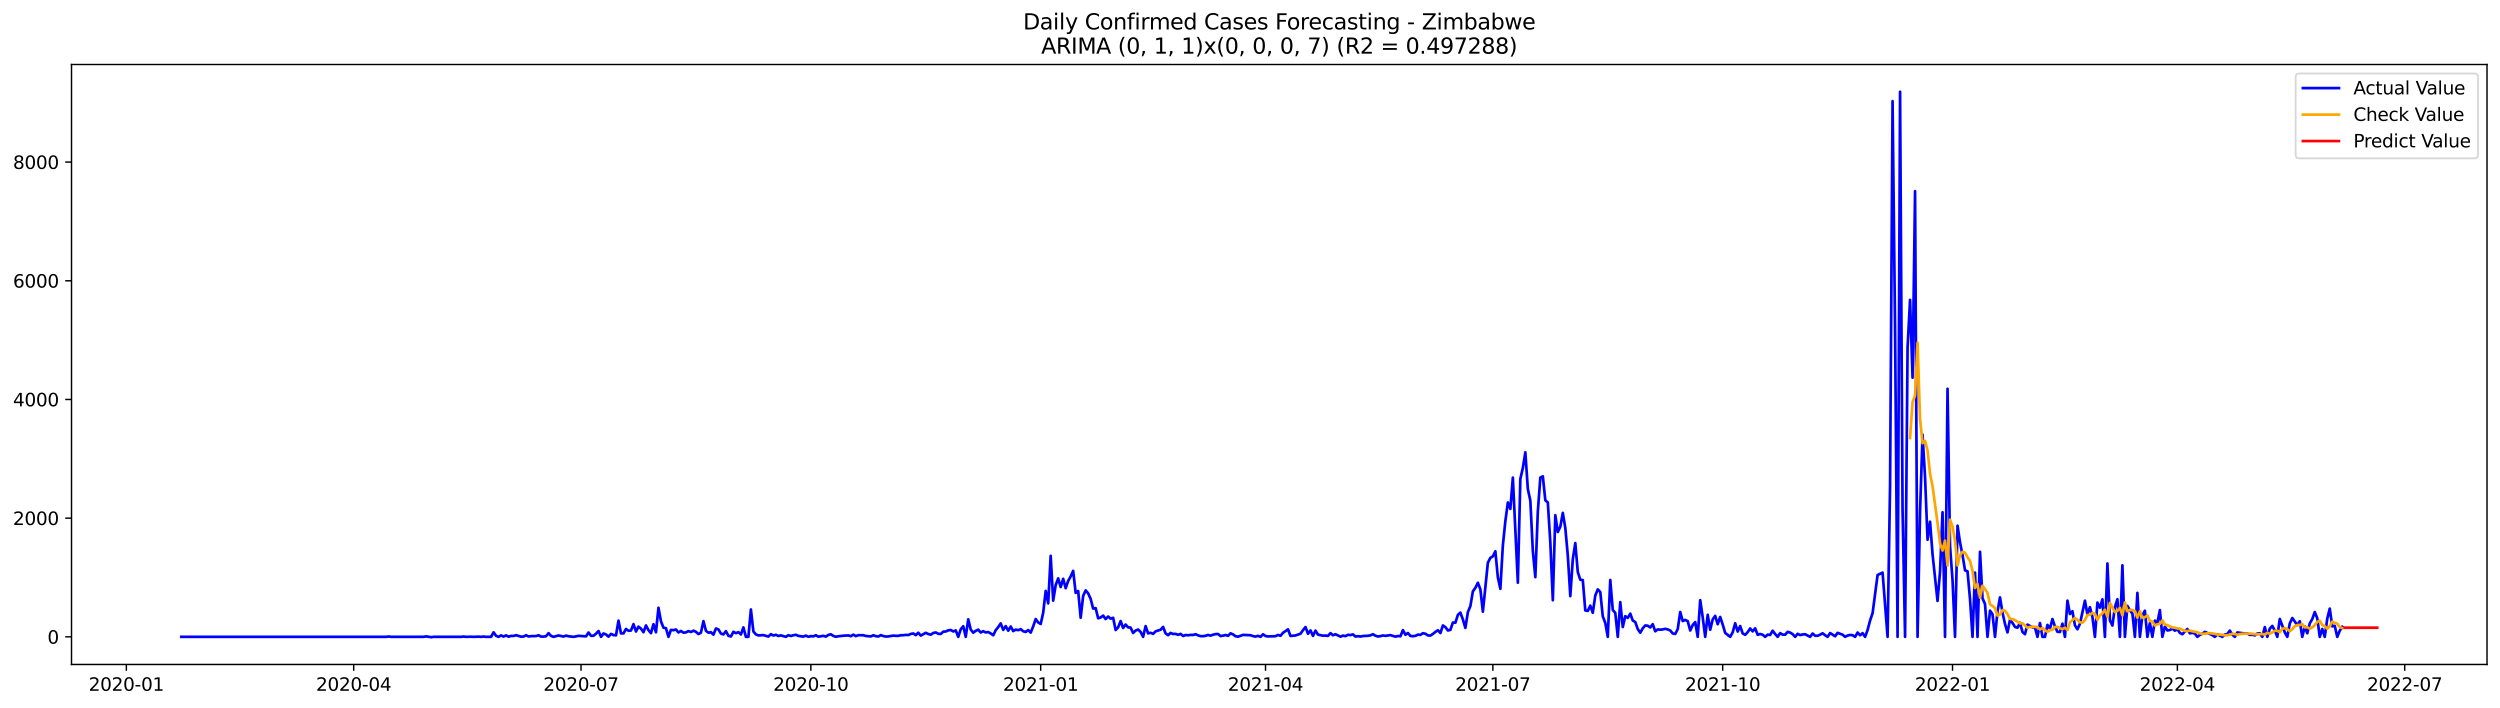 <?xml version="1.0" encoding="utf-8" standalone="no"?>
<!DOCTYPE svg PUBLIC "-//W3C//DTD SVG 1.1//EN"
  "http://www.w3.org/Graphics/SVG/1.1/DTD/svg11.dtd">
<svg xmlns:xlink="http://www.w3.org/1999/xlink" width="1386.05pt" height="392.274pt" viewBox="0 0 1386.05 392.274" xmlns="http://www.w3.org/2000/svg" version="1.1">
 <defs>
  <style type="text/css">*{stroke-linejoin: round; stroke-linecap: butt}</style>
 </defs>
 <g id="figure_1">
  <g id="patch_1">
   <path d="M 0 392.274 
L 1386.05 392.274 
L 1386.05 0 
L 0 0 
z
" style="fill: #ffffff"/>
  </g>
  <g id="axes_1">
   <g id="patch_2">
    <path d="M 39.65 368.396 
L 1378.85 368.396 
L 1378.85 35.755 
L 39.65 35.755 
z
" style="fill: #ffffff"/>
   </g>
   <g id="matplotlib.axis_1">
    <g id="xtick_1">
     <g id="line2d_1">
      <defs>
       <path id="mafe2ab8a9d" d="M 0 0 
L 0 3.5 
" style="stroke: #000000; stroke-width: 0.8"/>
      </defs>
      <g>
       <use xlink:href="#mafe2ab8a9d" x="70.052" y="368.396" style="stroke: #000000; stroke-width: 0.8"/>
      </g>
     </g>
     <g id="text_1">
      <!-- 2020-01 -->
      <g transform="translate(49.16 382.994)scale(0.1 -0.1)">
       <defs>
        <path id="DejaVuSans-32" d="M 1228 531 
L 3431 531 
L 3431 0 
L 469 0 
L 469 531 
Q 828 903 1448 1529 
Q 2069 2156 2228 2338 
Q 2531 2678 2651 2914 
Q 2772 3150 2772 3378 
Q 2772 3750 2511 3984 
Q 2250 4219 1831 4219 
Q 1534 4219 1204 4116 
Q 875 4013 500 3803 
L 500 4441 
Q 881 4594 1212 4672 
Q 1544 4750 1819 4750 
Q 2544 4750 2975 4387 
Q 3406 4025 3406 3419 
Q 3406 3131 3298 2873 
Q 3191 2616 2906 2266 
Q 2828 2175 2409 1742 
Q 1991 1309 1228 531 
z
" transform="scale(0.016)"/>
        <path id="DejaVuSans-30" d="M 2034 4250 
Q 1547 4250 1301 3770 
Q 1056 3291 1056 2328 
Q 1056 1369 1301 889 
Q 1547 409 2034 409 
Q 2525 409 2770 889 
Q 3016 1369 3016 2328 
Q 3016 3291 2770 3770 
Q 2525 4250 2034 4250 
z
M 2034 4750 
Q 2819 4750 3233 4129 
Q 3647 3509 3647 2328 
Q 3647 1150 3233 529 
Q 2819 -91 2034 -91 
Q 1250 -91 836 529 
Q 422 1150 422 2328 
Q 422 3509 836 4129 
Q 1250 4750 2034 4750 
z
" transform="scale(0.016)"/>
        <path id="DejaVuSans-2d" d="M 313 2009 
L 1997 2009 
L 1997 1497 
L 313 1497 
L 313 2009 
z
" transform="scale(0.016)"/>
        <path id="DejaVuSans-31" d="M 794 531 
L 1825 531 
L 1825 4091 
L 703 3866 
L 703 4441 
L 1819 4666 
L 2450 4666 
L 2450 531 
L 3481 531 
L 3481 0 
L 794 0 
L 794 531 
z
" transform="scale(0.016)"/>
       </defs>
       <use xlink:href="#DejaVuSans-32"/>
       <use xlink:href="#DejaVuSans-30" x="63.623"/>
       <use xlink:href="#DejaVuSans-32" x="127.246"/>
       <use xlink:href="#DejaVuSans-30" x="190.869"/>
       <use xlink:href="#DejaVuSans-2d" x="254.492"/>
       <use xlink:href="#DejaVuSans-30" x="290.576"/>
       <use xlink:href="#DejaVuSans-31" x="354.199"/>
      </g>
     </g>
    </g>
    <g id="xtick_2">
     <g id="line2d_2">
      <g>
       <use xlink:href="#mafe2ab8a9d" x="196.091" y="368.396" style="stroke: #000000; stroke-width: 0.8"/>
      </g>
     </g>
     <g id="text_2">
      <!-- 2020-04 -->
      <g transform="translate(175.199 382.994)scale(0.1 -0.1)">
       <defs>
        <path id="DejaVuSans-34" d="M 2419 4116 
L 825 1625 
L 2419 1625 
L 2419 4116 
z
M 2253 4666 
L 3047 4666 
L 3047 1625 
L 3713 1625 
L 3713 1100 
L 3047 1100 
L 3047 0 
L 2419 0 
L 2419 1100 
L 313 1100 
L 313 1709 
L 2253 4666 
z
" transform="scale(0.016)"/>
       </defs>
       <use xlink:href="#DejaVuSans-32"/>
       <use xlink:href="#DejaVuSans-30" x="63.623"/>
       <use xlink:href="#DejaVuSans-32" x="127.246"/>
       <use xlink:href="#DejaVuSans-30" x="190.869"/>
       <use xlink:href="#DejaVuSans-2d" x="254.492"/>
       <use xlink:href="#DejaVuSans-30" x="290.576"/>
       <use xlink:href="#DejaVuSans-34" x="354.199"/>
      </g>
     </g>
    </g>
    <g id="xtick_3">
     <g id="line2d_3">
      <g>
       <use xlink:href="#mafe2ab8a9d" x="322.13" y="368.396" style="stroke: #000000; stroke-width: 0.8"/>
      </g>
     </g>
     <g id="text_3">
      <!-- 2020-07 -->
      <g transform="translate(301.239 382.994)scale(0.1 -0.1)">
       <defs>
        <path id="DejaVuSans-37" d="M 525 4666 
L 3525 4666 
L 3525 4397 
L 1831 0 
L 1172 0 
L 2766 4134 
L 525 4134 
L 525 4666 
z
" transform="scale(0.016)"/>
       </defs>
       <use xlink:href="#DejaVuSans-32"/>
       <use xlink:href="#DejaVuSans-30" x="63.623"/>
       <use xlink:href="#DejaVuSans-32" x="127.246"/>
       <use xlink:href="#DejaVuSans-30" x="190.869"/>
       <use xlink:href="#DejaVuSans-2d" x="254.492"/>
       <use xlink:href="#DejaVuSans-30" x="290.576"/>
       <use xlink:href="#DejaVuSans-37" x="354.199"/>
      </g>
     </g>
    </g>
    <g id="xtick_4">
     <g id="line2d_4">
      <g>
       <use xlink:href="#mafe2ab8a9d" x="449.554" y="368.396" style="stroke: #000000; stroke-width: 0.8"/>
      </g>
     </g>
     <g id="text_4">
      <!-- 2020-10 -->
      <g transform="translate(428.663 382.994)scale(0.1 -0.1)">
       <use xlink:href="#DejaVuSans-32"/>
       <use xlink:href="#DejaVuSans-30" x="63.623"/>
       <use xlink:href="#DejaVuSans-32" x="127.246"/>
       <use xlink:href="#DejaVuSans-30" x="190.869"/>
       <use xlink:href="#DejaVuSans-2d" x="254.492"/>
       <use xlink:href="#DejaVuSans-31" x="290.576"/>
       <use xlink:href="#DejaVuSans-30" x="354.199"/>
      </g>
     </g>
    </g>
    <g id="xtick_5">
     <g id="line2d_5">
      <g>
       <use xlink:href="#mafe2ab8a9d" x="576.978" y="368.396" style="stroke: #000000; stroke-width: 0.8"/>
      </g>
     </g>
     <g id="text_5">
      <!-- 2021-01 -->
      <g transform="translate(556.087 382.994)scale(0.1 -0.1)">
       <use xlink:href="#DejaVuSans-32"/>
       <use xlink:href="#DejaVuSans-30" x="63.623"/>
       <use xlink:href="#DejaVuSans-32" x="127.246"/>
       <use xlink:href="#DejaVuSans-31" x="190.869"/>
       <use xlink:href="#DejaVuSans-2d" x="254.492"/>
       <use xlink:href="#DejaVuSans-30" x="290.576"/>
       <use xlink:href="#DejaVuSans-31" x="354.199"/>
      </g>
     </g>
    </g>
    <g id="xtick_6">
     <g id="line2d_6">
      <g>
       <use xlink:href="#mafe2ab8a9d" x="701.632" y="368.396" style="stroke: #000000; stroke-width: 0.8"/>
      </g>
     </g>
     <g id="text_6">
      <!-- 2021-04 -->
      <g transform="translate(680.741 382.994)scale(0.1 -0.1)">
       <use xlink:href="#DejaVuSans-32"/>
       <use xlink:href="#DejaVuSans-30" x="63.623"/>
       <use xlink:href="#DejaVuSans-32" x="127.246"/>
       <use xlink:href="#DejaVuSans-31" x="190.869"/>
       <use xlink:href="#DejaVuSans-2d" x="254.492"/>
       <use xlink:href="#DejaVuSans-30" x="290.576"/>
       <use xlink:href="#DejaVuSans-34" x="354.199"/>
      </g>
     </g>
    </g>
    <g id="xtick_7">
     <g id="line2d_7">
      <g>
       <use xlink:href="#mafe2ab8a9d" x="827.671" y="368.396" style="stroke: #000000; stroke-width: 0.8"/>
      </g>
     </g>
     <g id="text_7">
      <!-- 2021-07 -->
      <g transform="translate(806.78 382.994)scale(0.1 -0.1)">
       <use xlink:href="#DejaVuSans-32"/>
       <use xlink:href="#DejaVuSans-30" x="63.623"/>
       <use xlink:href="#DejaVuSans-32" x="127.246"/>
       <use xlink:href="#DejaVuSans-31" x="190.869"/>
       <use xlink:href="#DejaVuSans-2d" x="254.492"/>
       <use xlink:href="#DejaVuSans-30" x="290.576"/>
       <use xlink:href="#DejaVuSans-37" x="354.199"/>
      </g>
     </g>
    </g>
    <g id="xtick_8">
     <g id="line2d_8">
      <g>
       <use xlink:href="#mafe2ab8a9d" x="955.095" y="368.396" style="stroke: #000000; stroke-width: 0.8"/>
      </g>
     </g>
     <g id="text_8">
      <!-- 2021-10 -->
      <g transform="translate(934.204 382.994)scale(0.1 -0.1)">
       <use xlink:href="#DejaVuSans-32"/>
       <use xlink:href="#DejaVuSans-30" x="63.623"/>
       <use xlink:href="#DejaVuSans-32" x="127.246"/>
       <use xlink:href="#DejaVuSans-31" x="190.869"/>
       <use xlink:href="#DejaVuSans-2d" x="254.492"/>
       <use xlink:href="#DejaVuSans-31" x="290.576"/>
       <use xlink:href="#DejaVuSans-30" x="354.199"/>
      </g>
     </g>
    </g>
    <g id="xtick_9">
     <g id="line2d_9">
      <g>
       <use xlink:href="#mafe2ab8a9d" x="1082.52" y="368.396" style="stroke: #000000; stroke-width: 0.8"/>
      </g>
     </g>
     <g id="text_9">
      <!-- 2022-01 -->
      <g transform="translate(1061.628 382.994)scale(0.1 -0.1)">
       <use xlink:href="#DejaVuSans-32"/>
       <use xlink:href="#DejaVuSans-30" x="63.623"/>
       <use xlink:href="#DejaVuSans-32" x="127.246"/>
       <use xlink:href="#DejaVuSans-32" x="190.869"/>
       <use xlink:href="#DejaVuSans-2d" x="254.492"/>
       <use xlink:href="#DejaVuSans-30" x="290.576"/>
       <use xlink:href="#DejaVuSans-31" x="354.199"/>
      </g>
     </g>
    </g>
    <g id="xtick_10">
     <g id="line2d_10">
      <g>
       <use xlink:href="#mafe2ab8a9d" x="1207.174" y="368.396" style="stroke: #000000; stroke-width: 0.8"/>
      </g>
     </g>
     <g id="text_10">
      <!-- 2022-04 -->
      <g transform="translate(1186.282 382.994)scale(0.1 -0.1)">
       <use xlink:href="#DejaVuSans-32"/>
       <use xlink:href="#DejaVuSans-30" x="63.623"/>
       <use xlink:href="#DejaVuSans-32" x="127.246"/>
       <use xlink:href="#DejaVuSans-32" x="190.869"/>
       <use xlink:href="#DejaVuSans-2d" x="254.492"/>
       <use xlink:href="#DejaVuSans-30" x="290.576"/>
       <use xlink:href="#DejaVuSans-34" x="354.199"/>
      </g>
     </g>
    </g>
    <g id="xtick_11">
     <g id="line2d_11">
      <g>
       <use xlink:href="#mafe2ab8a9d" x="1333.213" y="368.396" style="stroke: #000000; stroke-width: 0.8"/>
      </g>
     </g>
     <g id="text_11">
      <!-- 2022-07 -->
      <g transform="translate(1312.321 382.994)scale(0.1 -0.1)">
       <use xlink:href="#DejaVuSans-32"/>
       <use xlink:href="#DejaVuSans-30" x="63.623"/>
       <use xlink:href="#DejaVuSans-32" x="127.246"/>
       <use xlink:href="#DejaVuSans-32" x="190.869"/>
       <use xlink:href="#DejaVuSans-2d" x="254.492"/>
       <use xlink:href="#DejaVuSans-30" x="290.576"/>
       <use xlink:href="#DejaVuSans-37" x="354.199"/>
      </g>
     </g>
    </g>
   </g>
   <g id="matplotlib.axis_2">
    <g id="ytick_1">
     <g id="line2d_12">
      <defs>
       <path id="m8c51658f52" d="M 0 0 
L -3.5 0 
" style="stroke: #000000; stroke-width: 0.8"/>
      </defs>
      <g>
       <use xlink:href="#m8c51658f52" x="39.65" y="353.078" style="stroke: #000000; stroke-width: 0.8"/>
      </g>
     </g>
     <g id="text_12">
      <!-- 0 -->
      <g transform="translate(26.288 356.877)scale(0.1 -0.1)">
       <use xlink:href="#DejaVuSans-30"/>
      </g>
     </g>
    </g>
    <g id="ytick_2">
     <g id="line2d_13">
      <g>
       <use xlink:href="#m8c51658f52" x="39.65" y="287.275" style="stroke: #000000; stroke-width: 0.8"/>
      </g>
     </g>
     <g id="text_13">
      <!-- 2000 -->
      <g transform="translate(7.2 291.074)scale(0.1 -0.1)">
       <use xlink:href="#DejaVuSans-32"/>
       <use xlink:href="#DejaVuSans-30" x="63.623"/>
       <use xlink:href="#DejaVuSans-30" x="127.246"/>
       <use xlink:href="#DejaVuSans-30" x="190.869"/>
      </g>
     </g>
    </g>
    <g id="ytick_3">
     <g id="line2d_14">
      <g>
       <use xlink:href="#m8c51658f52" x="39.65" y="221.471" style="stroke: #000000; stroke-width: 0.8"/>
      </g>
     </g>
     <g id="text_14">
      <!-- 4000 -->
      <g transform="translate(7.2 225.27)scale(0.1 -0.1)">
       <use xlink:href="#DejaVuSans-34"/>
       <use xlink:href="#DejaVuSans-30" x="63.623"/>
       <use xlink:href="#DejaVuSans-30" x="127.246"/>
       <use xlink:href="#DejaVuSans-30" x="190.869"/>
      </g>
     </g>
    </g>
    <g id="ytick_4">
     <g id="line2d_15">
      <g>
       <use xlink:href="#m8c51658f52" x="39.65" y="155.668" style="stroke: #000000; stroke-width: 0.8"/>
      </g>
     </g>
     <g id="text_15">
      <!-- 6000 -->
      <g transform="translate(7.2 159.467)scale(0.1 -0.1)">
       <defs>
        <path id="DejaVuSans-36" d="M 2113 2584 
Q 1688 2584 1439 2293 
Q 1191 2003 1191 1497 
Q 1191 994 1439 701 
Q 1688 409 2113 409 
Q 2538 409 2786 701 
Q 3034 994 3034 1497 
Q 3034 2003 2786 2293 
Q 2538 2584 2113 2584 
z
M 3366 4563 
L 3366 3988 
Q 3128 4100 2886 4159 
Q 2644 4219 2406 4219 
Q 1781 4219 1451 3797 
Q 1122 3375 1075 2522 
Q 1259 2794 1537 2939 
Q 1816 3084 2150 3084 
Q 2853 3084 3261 2657 
Q 3669 2231 3669 1497 
Q 3669 778 3244 343 
Q 2819 -91 2113 -91 
Q 1303 -91 875 529 
Q 447 1150 447 2328 
Q 447 3434 972 4092 
Q 1497 4750 2381 4750 
Q 2619 4750 2861 4703 
Q 3103 4656 3366 4563 
z
" transform="scale(0.016)"/>
       </defs>
       <use xlink:href="#DejaVuSans-36"/>
       <use xlink:href="#DejaVuSans-30" x="63.623"/>
       <use xlink:href="#DejaVuSans-30" x="127.246"/>
       <use xlink:href="#DejaVuSans-30" x="190.869"/>
      </g>
     </g>
    </g>
    <g id="ytick_5">
     <g id="line2d_16">
      <g>
       <use xlink:href="#m8c51658f52" x="39.65" y="89.864" style="stroke: #000000; stroke-width: 0.8"/>
      </g>
     </g>
     <g id="text_16">
      <!-- 8000 -->
      <g transform="translate(7.2 93.663)scale(0.1 -0.1)">
       <defs>
        <path id="DejaVuSans-38" d="M 2034 2216 
Q 1584 2216 1326 1975 
Q 1069 1734 1069 1313 
Q 1069 891 1326 650 
Q 1584 409 2034 409 
Q 2484 409 2743 651 
Q 3003 894 3003 1313 
Q 3003 1734 2745 1975 
Q 2488 2216 2034 2216 
z
M 1403 2484 
Q 997 2584 770 2862 
Q 544 3141 544 3541 
Q 544 4100 942 4425 
Q 1341 4750 2034 4750 
Q 2731 4750 3128 4425 
Q 3525 4100 3525 3541 
Q 3525 3141 3298 2862 
Q 3072 2584 2669 2484 
Q 3125 2378 3379 2068 
Q 3634 1759 3634 1313 
Q 3634 634 3220 271 
Q 2806 -91 2034 -91 
Q 1263 -91 848 271 
Q 434 634 434 1313 
Q 434 1759 690 2068 
Q 947 2378 1403 2484 
z
M 1172 3481 
Q 1172 3119 1398 2916 
Q 1625 2713 2034 2713 
Q 2441 2713 2670 2916 
Q 2900 3119 2900 3481 
Q 2900 3844 2670 4047 
Q 2441 4250 2034 4250 
Q 1625 4250 1398 4047 
Q 1172 3844 1172 3481 
z
" transform="scale(0.016)"/>
       </defs>
       <use xlink:href="#DejaVuSans-38"/>
       <use xlink:href="#DejaVuSans-30" x="63.623"/>
       <use xlink:href="#DejaVuSans-30" x="127.246"/>
       <use xlink:href="#DejaVuSans-30" x="190.869"/>
      </g>
     </g>
    </g>
   </g>
   <g id="line2d_17">
    <path d="M 100.523 353.078 
L 214.096 353.078 
L 215.481 352.881 
L 216.867 353.078 
L 221.022 353.078 
L 234.872 353.078 
L 236.257 352.815 
L 239.027 353.276 
L 240.412 353.078 
L 255.648 353.078 
L 257.033 352.914 
L 258.418 353.078 
L 261.188 353.012 
L 262.573 353.078 
L 265.343 352.979 
L 266.728 353.078 
L 268.113 352.914 
L 269.498 353.078 
L 272.268 353.078 
L 273.653 350.578 
L 275.038 352.519 
L 276.423 353.078 
L 277.808 352.256 
L 279.194 352.946 
L 280.579 352.256 
L 281.964 352.979 
L 283.349 352.552 
L 284.734 352.585 
L 286.119 352.157 
L 288.889 352.979 
L 290.274 352.914 
L 291.659 352.19 
L 293.044 352.881 
L 294.429 352.683 
L 297.199 352.65 
L 298.584 352.19 
L 299.969 352.946 
L 301.354 352.946 
L 302.739 352.749 
L 304.124 351.038 
L 305.509 352.552 
L 306.894 353.078 
L 309.665 352.321 
L 312.435 352.914 
L 313.82 352.387 
L 315.205 352.749 
L 317.975 353.078 
L 320.745 352.519 
L 324.9 352.815 
L 326.285 350.676 
L 327.67 352.486 
L 329.055 352.486 
L 330.44 351.334 
L 331.825 349.854 
L 333.21 353.078 
L 334.595 351.203 
L 335.98 351.762 
L 337.365 352.979 
L 338.75 351.466 
L 340.136 352.091 
L 341.521 352.256 
L 342.906 344.096 
L 344.291 351.17 
L 345.676 351.17 
L 347.061 348.702 
L 348.446 349.722 
L 349.831 349.558 
L 351.216 346.037 
L 352.601 350.117 
L 353.986 347.419 
L 355.371 348.538 
L 356.756 350.512 
L 358.141 346.761 
L 359.526 349.36 
L 360.911 351.038 
L 362.296 346.07 
L 363.681 350.545 
L 365.066 336.956 
L 366.451 344.458 
L 367.836 348.011 
L 369.221 348.274 
L 370.606 353.078 
L 371.992 349.196 
L 373.377 349.393 
L 374.762 348.998 
L 376.147 350.643 
L 377.532 349.821 
L 378.917 350.775 
L 380.302 350.61 
L 381.687 349.887 
L 383.072 350.38 
L 384.457 349.656 
L 385.842 350.281 
L 387.227 351.532 
L 388.612 350.775 
L 389.997 344.359 
L 391.382 349.722 
L 392.767 350.775 
L 394.152 350.512 
L 395.537 351.861 
L 396.922 348.472 
L 398.307 348.932 
L 399.692 351.268 
L 401.077 351.729 
L 402.463 349.92 
L 403.848 352.486 
L 405.233 352.881 
L 406.618 350.281 
L 408.003 351.038 
L 409.388 350.479 
L 410.773 351.762 
L 412.158 347.847 
L 413.543 353.078 
L 414.928 353.078 
L 416.313 337.91 
L 417.698 350.117 
L 419.083 351.729 
L 420.468 352.288 
L 423.238 352.124 
L 426.008 352.914 
L 427.393 351.598 
L 428.778 352.354 
L 430.163 351.927 
L 431.548 352.617 
L 432.934 352.256 
L 435.704 353.078 
L 437.089 352.157 
L 438.474 352.617 
L 439.859 352.19 
L 441.244 351.927 
L 442.629 352.552 
L 445.399 352.946 
L 446.784 352.387 
L 448.169 353.045 
L 449.554 352.683 
L 450.939 352.815 
L 452.324 352.19 
L 453.709 352.979 
L 456.479 352.519 
L 457.864 352.946 
L 459.249 352.025 
L 460.634 351.663 
L 462.019 352.552 
L 463.405 353.045 
L 464.79 352.749 
L 467.56 352.453 
L 470.33 352.288 
L 471.715 352.716 
L 473.1 351.861 
L 474.485 352.683 
L 475.87 352.157 
L 478.64 352.19 
L 480.025 352.585 
L 482.795 352.848 
L 484.18 352.19 
L 485.565 352.683 
L 486.95 352.914 
L 488.335 352.124 
L 489.72 352.65 
L 491.105 352.914 
L 492.49 352.848 
L 495.261 352.387 
L 496.646 352.519 
L 498.031 352.519 
L 499.416 352.19 
L 500.801 352.19 
L 502.186 351.992 
L 503.571 352.091 
L 504.956 351.466 
L 506.341 351.203 
L 507.726 352.124 
L 509.111 350.808 
L 510.496 352.387 
L 513.266 350.841 
L 514.651 351.499 
L 516.036 351.894 
L 517.421 350.939 
L 518.806 350.643 
L 520.191 351.367 
L 521.576 351.499 
L 522.961 350.183 
L 524.346 350.117 
L 525.732 349.459 
L 527.117 349.294 
L 528.502 350.084 
L 529.887 349.525 
L 531.272 353.078 
L 532.657 348.867 
L 534.042 347.189 
L 535.427 353.078 
L 536.812 343.372 
L 538.197 349.031 
L 539.582 350.775 
L 540.967 349.755 
L 542.352 349.097 
L 543.737 350.676 
L 545.122 349.952 
L 546.507 350.643 
L 547.892 350.413 
L 549.277 351.203 
L 550.662 352.19 
L 552.047 349.393 
L 553.432 347.682 
L 554.817 345.609 
L 556.203 349.229 
L 557.588 347.123 
L 558.973 349.656 
L 560.358 347.353 
L 561.743 349.887 
L 563.128 349.064 
L 564.513 349.393 
L 565.898 348.801 
L 567.283 349.985 
L 568.668 350.347 
L 570.053 349.327 
L 571.438 350.742 
L 572.823 347.254 
L 574.208 343.208 
L 575.593 345.116 
L 576.978 345.938 
L 578.363 339.687 
L 579.748 327.612 
L 581.133 334.522 
L 582.518 308.167 
L 583.903 333.008 
L 585.288 324.421 
L 586.674 320.67 
L 588.059 325.474 
L 589.444 320.9 
L 590.829 326.099 
L 592.214 322.085 
L 593.599 319.617 
L 594.984 316.491 
L 596.369 328.698 
L 597.754 327.678 
L 599.139 342.484 
L 600.524 330.409 
L 601.909 327.316 
L 603.294 328.961 
L 604.679 332.054 
L 606.064 337.417 
L 607.449 337.154 
L 608.834 342.78 
L 610.219 342.352 
L 611.604 341.299 
L 612.989 343.208 
L 614.374 341.826 
L 615.759 343.01 
L 617.145 342.517 
L 618.53 349.294 
L 619.915 347.814 
L 621.3 344.326 
L 622.685 348.143 
L 624.07 346.267 
L 625.455 347.814 
L 626.84 347.945 
L 628.225 350.939 
L 629.61 349.591 
L 630.995 349.031 
L 632.38 350.347 
L 633.765 353.078 
L 635.15 347.123 
L 636.535 351.137 
L 637.92 350.841 
L 639.305 351.433 
L 640.69 350.018 
L 643.46 349.13 
L 644.845 347.583 
L 646.23 351.17 
L 647.615 352.157 
L 649.001 350.907 
L 650.386 351.499 
L 651.771 351.433 
L 653.156 351.959 
L 654.541 351.433 
L 655.926 352.617 
L 657.311 352.058 
L 658.696 352.223 
L 660.081 351.992 
L 661.466 352.058 
L 662.851 351.63 
L 664.236 352.256 
L 665.621 352.683 
L 667.006 352.716 
L 668.391 352.486 
L 669.776 352.025 
L 671.161 352.42 
L 672.546 351.894 
L 673.931 351.565 
L 675.316 351.499 
L 676.701 352.65 
L 678.086 352.42 
L 679.472 352.058 
L 680.857 352.519 
L 682.242 351.137 
L 683.627 351.729 
L 685.012 352.749 
L 686.397 352.979 
L 689.167 351.992 
L 693.322 352.19 
L 694.707 352.65 
L 696.092 352.946 
L 697.477 352.519 
L 698.862 353.078 
L 700.247 351.663 
L 701.632 352.617 
L 703.017 352.848 
L 707.172 352.716 
L 708.557 352.025 
L 709.943 352.486 
L 711.328 350.841 
L 714.098 348.932 
L 715.483 352.585 
L 718.253 352.321 
L 721.023 351.334 
L 722.408 349.393 
L 723.793 347.649 
L 725.178 351.367 
L 726.563 349.525 
L 727.948 352.552 
L 729.333 349.623 
L 730.718 351.828 
L 733.488 352.453 
L 734.873 352.354 
L 736.258 352.552 
L 737.643 351.038 
L 739.028 352.19 
L 740.414 351.63 
L 743.184 352.979 
L 744.569 352.387 
L 745.954 352.683 
L 747.339 351.959 
L 748.724 352.091 
L 750.109 351.729 
L 751.494 352.914 
L 752.879 352.716 
L 754.264 352.914 
L 755.649 352.617 
L 758.419 352.486 
L 759.804 352.256 
L 761.189 351.63 
L 762.574 352.453 
L 763.959 352.881 
L 765.344 352.683 
L 766.729 352.321 
L 768.114 352.519 
L 770.885 352.124 
L 773.655 352.979 
L 775.04 352.617 
L 776.425 352.749 
L 777.81 349.36 
L 779.195 351.927 
L 780.58 350.972 
L 781.965 352.585 
L 783.35 352.716 
L 784.735 352.519 
L 786.12 351.861 
L 787.505 351.992 
L 788.89 351.071 
L 790.275 351.367 
L 791.66 352.288 
L 793.045 352.387 
L 794.43 351.466 
L 795.815 350.347 
L 797.2 349.426 
L 798.585 350.972 
L 799.97 346.761 
L 801.355 347.682 
L 802.741 349.558 
L 804.126 349.196 
L 805.511 345.149 
L 806.896 345.247 
L 808.281 340.872 
L 809.666 339.654 
L 811.051 343.438 
L 812.436 348.11 
L 813.821 339.391 
L 815.206 336.002 
L 816.591 327.875 
L 817.976 325.901 
L 819.361 323.105 
L 820.746 326.724 
L 822.131 339.128 
L 824.901 311.984 
L 826.286 309.286 
L 827.671 308.43 
L 829.056 305.634 
L 830.441 320.111 
L 831.826 326.461 
L 833.212 302.409 
L 834.597 288.953 
L 835.982 278.589 
L 837.367 282.142 
L 838.752 264.803 
L 841.522 323.072 
L 842.907 265.527 
L 844.292 259.473 
L 845.677 250.754 
L 847.062 271.12 
L 848.447 277.536 
L 849.832 305.535 
L 851.217 319.979 
L 852.602 283.557 
L 853.987 264.803 
L 855.372 264.079 
L 856.757 277.371 
L 858.142 278.556 
L 859.527 300.731 
L 860.912 332.778 
L 862.297 285.629 
L 863.683 294.941 
L 865.068 292.012 
L 866.453 284.346 
L 867.838 292.736 
L 869.223 308.003 
L 870.608 330.507 
L 871.993 310.01 
L 873.378 301.093 
L 874.763 317.182 
L 876.148 321.394 
L 877.533 321.624 
L 878.918 338.437 
L 880.303 338.7 
L 881.688 335.772 
L 883.073 339.753 
L 884.458 330.178 
L 885.843 326.757 
L 887.228 328.27 
L 888.613 341.727 
L 889.998 345.346 
L 891.383 353.078 
L 892.768 321.558 
L 894.154 338.206 
L 895.539 339.786 
L 896.924 353.078 
L 898.309 333.831 
L 899.694 347.649 
L 901.079 341.595 
L 902.464 342.582 
L 903.849 340.214 
L 905.234 344.03 
L 906.619 344.853 
L 908.004 348.768 
L 909.389 350.775 
L 910.774 348.34 
L 912.159 346.761 
L 913.544 346.925 
L 914.929 347.88 
L 916.314 346.07 
L 917.699 349.985 
L 919.084 348.965 
L 920.469 349.097 
L 921.854 348.965 
L 923.239 348.636 
L 924.624 348.965 
L 926.01 349.558 
L 927.395 351.203 
L 928.78 351.466 
L 930.165 348.801 
L 931.55 339.325 
L 932.935 344.326 
L 934.32 343.701 
L 935.705 344.392 
L 937.09 349.558 
L 938.475 346.531 
L 939.86 344.918 
L 941.245 353.078 
L 942.63 332.745 
L 944.015 342.221 
L 945.4 353.078 
L 946.785 340.872 
L 948.17 349.13 
L 949.555 343.405 
L 950.94 341.464 
L 952.325 346.07 
L 953.71 342.056 
L 955.095 346.235 
L 956.481 350.907 
L 959.251 353.078 
L 960.636 350.578 
L 962.021 345.544 
L 963.406 350.15 
L 964.791 347.09 
L 966.176 351.203 
L 967.561 351.959 
L 968.946 350.479 
L 970.331 348.439 
L 971.716 350.051 
L 973.101 348.373 
L 974.486 351.959 
L 975.871 351.499 
L 977.256 351.927 
L 978.641 353.078 
L 980.026 351.861 
L 981.411 352.025 
L 982.796 349.689 
L 984.181 351.499 
L 985.566 353.078 
L 986.952 351.005 
L 988.337 351.861 
L 989.722 351.894 
L 991.107 350.314 
L 992.492 350.709 
L 993.877 351.565 
L 995.262 353.078 
L 996.647 351.4 
L 998.032 352.091 
L 999.417 351.762 
L 1000.802 351.63 
L 1003.572 353.078 
L 1004.957 351.236 
L 1006.342 352.453 
L 1007.727 352.486 
L 1009.112 351.861 
L 1010.497 351.104 
L 1011.882 352.19 
L 1013.267 353.078 
L 1014.652 350.972 
L 1017.423 352.749 
L 1018.808 350.874 
L 1021.578 351.894 
L 1022.963 353.078 
L 1024.348 352.354 
L 1025.733 352.025 
L 1027.118 352.19 
L 1028.503 353.078 
L 1029.888 350.676 
L 1031.273 352.19 
L 1032.658 351.038 
L 1034.043 353.078 
L 1035.428 349.294 
L 1036.813 344.03 
L 1038.198 339.95 
L 1040.968 318.794 
L 1043.738 317.478 
L 1046.508 353.078 
L 1047.893 269.014 
L 1049.279 56.074 
L 1050.664 182.351 
L 1052.049 353.078 
L 1053.434 50.876 
L 1054.819 282.734 
L 1056.204 353.078 
L 1057.589 192.781 
L 1058.974 166.262 
L 1060.359 209.396 
L 1061.744 105.986 
L 1063.129 353.078 
L 1064.514 283.787 
L 1065.899 241.015 
L 1067.284 264.605 
L 1068.669 299.251 
L 1070.054 289.249 
L 1071.439 307.279 
L 1074.209 333.173 
L 1075.594 316.952 
L 1076.979 284.017 
L 1078.364 353.078 
L 1079.75 215.549 
L 1081.135 302.738 
L 1082.52 321.624 
L 1083.905 353.078 
L 1085.29 291.453 
L 1086.675 300.731 
L 1088.06 307.707 
L 1089.445 316.195 
L 1090.83 316.755 
L 1092.215 332.153 
L 1093.6 353.078 
L 1094.985 317.478 
L 1096.37 353.078 
L 1097.755 305.93 
L 1099.14 331.659 
L 1100.525 334.883 
L 1101.91 353.078 
L 1103.295 338.568 
L 1104.68 340.51 
L 1106.065 353.078 
L 1107.45 339.029 
L 1108.835 331.198 
L 1110.221 339.621 
L 1111.606 345.906 
L 1112.991 350.61 
L 1114.376 343.635 
L 1115.761 345.346 
L 1117.146 347.583 
L 1118.531 348.044 
L 1119.916 345.28 
L 1121.301 350.38 
L 1122.686 351.598 
L 1124.071 346.3 
L 1126.841 347.781 
L 1128.226 347.88 
L 1129.611 353.078 
L 1130.996 345.445 
L 1132.381 353.078 
L 1133.766 353.078 
L 1135.151 346.465 
L 1136.536 348.571 
L 1137.921 343.208 
L 1139.306 347.353 
L 1140.692 350.281 
L 1142.077 350.38 
L 1143.462 345.774 
L 1144.847 353.078 
L 1146.232 333.008 
L 1147.617 340.411 
L 1149.002 338.865 
L 1150.387 346.695 
L 1151.772 348.867 
L 1153.157 345.873 
L 1155.927 333.041 
L 1157.312 340.641 
L 1158.697 336.627 
L 1160.082 342.023 
L 1161.467 353.078 
L 1162.852 334.094 
L 1164.237 336.923 
L 1165.622 332.284 
L 1167.007 353.078 
L 1168.392 312.412 
L 1169.777 343.866 
L 1171.163 346.827 
L 1172.548 336.594 
L 1173.933 332.251 
L 1175.318 353.078 
L 1176.703 313.431 
L 1178.088 353.078 
L 1179.473 335.936 
L 1180.858 338.404 
L 1182.243 340.115 
L 1183.628 353.078 
L 1185.013 328.698 
L 1186.398 353.078 
L 1187.783 341.168 
L 1189.168 338.601 
L 1190.553 353.078 
L 1191.938 345.412 
L 1193.323 353.078 
L 1194.708 344.096 
L 1196.093 345.313 
L 1197.478 338.239 
L 1198.863 353.078 
L 1200.248 347.32 
L 1201.633 349.558 
L 1203.019 349.294 
L 1204.404 348.472 
L 1205.789 349.656 
L 1207.174 348.867 
L 1208.559 350.874 
L 1209.944 351.63 
L 1212.714 348.735 
L 1214.099 351.137 
L 1215.484 350.874 
L 1216.869 351.268 
L 1218.254 353.078 
L 1219.639 351.992 
L 1221.024 351.367 
L 1222.409 350.314 
L 1226.564 352.124 
L 1227.949 353.078 
L 1229.334 351.729 
L 1232.104 353.078 
L 1233.49 351.795 
L 1234.875 351.532 
L 1236.26 349.623 
L 1237.645 351.894 
L 1239.03 353.078 
L 1240.415 350.643 
L 1243.185 351.038 
L 1244.57 351.268 
L 1245.955 351.17 
L 1247.34 351.992 
L 1248.725 351.894 
L 1250.11 352.288 
L 1251.495 351.268 
L 1252.88 351.104 
L 1254.265 353.078 
L 1255.65 347.682 
L 1257.035 353.078 
L 1258.42 348.538 
L 1259.805 347.024 
L 1261.19 349.591 
L 1262.575 353.078 
L 1263.961 343.175 
L 1266.731 350.61 
L 1268.116 353.078 
L 1269.501 345.675 
L 1270.886 342.648 
L 1273.656 346.531 
L 1275.041 344.425 
L 1276.426 353.078 
L 1277.811 347.386 
L 1279.196 351.104 
L 1280.581 345.609 
L 1281.966 343.24 
L 1283.351 339.325 
L 1284.736 342.78 
L 1286.121 353.078 
L 1287.506 348.702 
L 1288.891 353.078 
L 1290.276 343.01 
L 1291.661 337.417 
L 1293.046 347.254 
L 1294.432 346.991 
L 1295.817 353.078 
L 1297.202 349.722 
L 1298.587 347.485 
L 1298.587 347.485 
" clip-path="url(#pcad9b786d3)" style="fill: none; stroke: #0000ff; stroke-width: 1.5; stroke-linecap: square"/>
   </g>
   <g id="line2d_18">
    <path d="M 1058.974 242.828 
L 1060.359 222.928 
L 1061.744 219.411 
L 1063.129 189.93 
L 1064.514 232.334 
L 1065.899 245.707 
L 1067.284 244.488 
L 1068.669 249.716 
L 1070.054 262.591 
L 1071.439 269.52 
L 1074.209 289.864 
L 1075.594 301.12 
L 1076.979 305.235 
L 1078.364 299.72 
L 1079.75 313.588 
L 1081.135 288.107 
L 1082.52 291.91 
L 1083.905 299.633 
L 1085.29 313.524 
L 1086.675 307.787 
L 1088.06 305.953 
L 1089.445 306.409 
L 1090.83 308.953 
L 1092.215 310.98 
L 1093.6 316.483 
L 1094.985 325.995 
L 1096.37 323.781 
L 1097.755 331.396 
L 1099.14 324.777 
L 1100.525 326.566 
L 1101.91 328.728 
L 1103.295 335.056 
L 1104.68 335.969 
L 1106.065 337.149 
L 1107.45 341.289 
L 1108.835 340.702 
L 1110.221 338.232 
L 1111.606 338.593 
L 1112.991 340.494 
L 1114.376 343.123 
L 1115.761 343.256 
L 1117.146 343.799 
L 1119.916 345.631 
L 1121.301 345.54 
L 1124.071 348.045 
L 1125.456 347.592 
L 1126.841 347.436 
L 1129.611 347.617 
L 1130.996 349.037 
L 1132.381 348.103 
L 1133.766 349.396 
L 1135.151 350.353 
L 1136.536 349.343 
L 1137.921 349.142 
L 1139.306 347.6 
L 1140.692 347.535 
L 1142.077 348.249 
L 1143.462 348.803 
L 1144.847 348.016 
L 1146.232 349.331 
L 1147.617 345.089 
L 1150.387 342.571 
L 1151.772 343.643 
L 1153.157 345.001 
L 1154.542 345.227 
L 1155.927 343.77 
L 1157.312 340.982 
L 1158.697 340.893 
L 1160.082 339.784 
L 1161.467 340.366 
L 1162.852 343.67 
L 1164.237 341.181 
L 1165.622 340.075 
L 1167.007 338.05 
L 1168.392 341.956 
L 1169.777 334.277 
L 1172.548 339.383 
L 1173.933 338.658 
L 1175.318 336.993 
L 1176.703 341.174 
L 1178.088 333.963 
L 1179.473 338.931 
L 1180.858 338.153 
L 1182.243 338.218 
L 1183.628 338.711 
L 1185.013 342.445 
L 1186.398 338.872 
L 1187.783 342.564 
L 1189.168 342.201 
L 1190.553 341.266 
L 1191.938 344.336 
L 1193.323 344.616 
L 1194.708 346.815 
L 1196.093 346.108 
L 1197.478 345.902 
L 1198.863 343.91 
L 1200.248 346.293 
L 1201.633 346.56 
L 1203.019 347.339 
L 1204.404 347.847 
L 1205.789 348.01 
L 1207.174 348.438 
L 1208.559 348.549 
L 1211.329 349.797 
L 1212.714 349.906 
L 1214.099 349.602 
L 1215.484 350.001 
L 1218.254 350.498 
L 1219.639 351.169 
L 1221.024 351.383 
L 1222.409 351.379 
L 1223.794 351.102 
L 1225.179 351.051 
L 1226.564 351.168 
L 1227.949 351.416 
L 1229.334 351.848 
L 1230.719 351.817 
L 1232.104 351.982 
L 1233.49 352.267 
L 1236.26 351.985 
L 1237.645 351.371 
L 1239.03 351.507 
L 1240.415 351.915 
L 1241.8 351.585 
L 1243.185 351.383 
L 1245.955 351.287 
L 1247.34 351.256 
L 1251.495 351.752 
L 1254.265 351.491 
L 1255.65 351.903 
L 1257.035 350.806 
L 1258.42 351.397 
L 1259.805 350.654 
L 1261.19 349.71 
L 1262.575 349.679 
L 1263.961 350.563 
L 1265.346 348.642 
L 1266.731 348.188 
L 1268.116 348.817 
L 1269.501 349.925 
L 1270.886 348.82 
L 1272.271 347.216 
L 1273.656 346.525 
L 1275.041 346.526 
L 1276.426 345.98 
L 1277.811 347.825 
L 1279.196 347.711 
L 1280.581 348.593 
L 1281.966 347.817 
L 1283.351 346.628 
L 1284.736 344.73 
L 1286.121 344.223 
L 1287.506 346.524 
L 1288.891 347.09 
L 1290.276 348.647 
L 1291.661 347.182 
L 1293.046 344.644 
L 1294.432 345.322 
L 1295.817 345.756 
L 1297.202 347.659 
L 1298.587 348.195 
L 1298.587 348.195 
" clip-path="url(#pcad9b786d3)" style="fill: none; stroke: #ffa500; stroke-width: 1.5; stroke-linecap: square"/>
   </g>
   <g id="line2d_19">
    <path d="M 1299.972 348.011 
L 1301.357 348.011 
L 1302.742 348.011 
L 1304.127 348.011 
L 1305.512 348.011 
L 1306.897 348.011 
L 1308.282 348.011 
L 1309.667 348.011 
L 1311.052 348.011 
L 1312.437 348.011 
L 1313.822 348.011 
L 1315.207 348.011 
L 1316.592 348.011 
L 1317.977 348.011 
" clip-path="url(#pcad9b786d3)" style="fill: none; stroke: #ff0000; stroke-width: 1.5; stroke-linecap: square"/>
   </g>
   <g id="patch_3">
    <path d="M 39.65 368.396 
L 39.65 35.755 
" style="fill: none; stroke: #000000; stroke-width: 0.8; stroke-linejoin: miter; stroke-linecap: square"/>
   </g>
   <g id="patch_4">
    <path d="M 1378.85 368.396 
L 1378.85 35.755 
" style="fill: none; stroke: #000000; stroke-width: 0.8; stroke-linejoin: miter; stroke-linecap: square"/>
   </g>
   <g id="patch_5">
    <path d="M 39.65 368.396 
L 1378.85 368.396 
" style="fill: none; stroke: #000000; stroke-width: 0.8; stroke-linejoin: miter; stroke-linecap: square"/>
   </g>
   <g id="patch_6">
    <path d="M 39.65 35.755 
L 1378.85 35.755 
" style="fill: none; stroke: #000000; stroke-width: 0.8; stroke-linejoin: miter; stroke-linecap: square"/>
   </g>
   <g id="text_17">
    <!-- Daily Confirmed Cases Forecasting - Zimbabwe -->
    <g transform="translate(567.235 16.318)scale(0.12 -0.12)">
     <defs>
      <path id="DejaVuSans-44" d="M 1259 4147 
L 1259 519 
L 2022 519 
Q 2988 519 3436 956 
Q 3884 1394 3884 2338 
Q 3884 3275 3436 3711 
Q 2988 4147 2022 4147 
L 1259 4147 
z
M 628 4666 
L 1925 4666 
Q 3281 4666 3915 4102 
Q 4550 3538 4550 2338 
Q 4550 1131 3912 565 
Q 3275 0 1925 0 
L 628 0 
L 628 4666 
z
" transform="scale(0.016)"/>
      <path id="DejaVuSans-61" d="M 2194 1759 
Q 1497 1759 1228 1600 
Q 959 1441 959 1056 
Q 959 750 1161 570 
Q 1363 391 1709 391 
Q 2188 391 2477 730 
Q 2766 1069 2766 1631 
L 2766 1759 
L 2194 1759 
z
M 3341 1997 
L 3341 0 
L 2766 0 
L 2766 531 
Q 2569 213 2275 61 
Q 1981 -91 1556 -91 
Q 1019 -91 701 211 
Q 384 513 384 1019 
Q 384 1609 779 1909 
Q 1175 2209 1959 2209 
L 2766 2209 
L 2766 2266 
Q 2766 2663 2505 2880 
Q 2244 3097 1772 3097 
Q 1472 3097 1187 3025 
Q 903 2953 641 2809 
L 641 3341 
Q 956 3463 1253 3523 
Q 1550 3584 1831 3584 
Q 2591 3584 2966 3190 
Q 3341 2797 3341 1997 
z
" transform="scale(0.016)"/>
      <path id="DejaVuSans-69" d="M 603 3500 
L 1178 3500 
L 1178 0 
L 603 0 
L 603 3500 
z
M 603 4863 
L 1178 4863 
L 1178 4134 
L 603 4134 
L 603 4863 
z
" transform="scale(0.016)"/>
      <path id="DejaVuSans-6c" d="M 603 4863 
L 1178 4863 
L 1178 0 
L 603 0 
L 603 4863 
z
" transform="scale(0.016)"/>
      <path id="DejaVuSans-79" d="M 2059 -325 
Q 1816 -950 1584 -1140 
Q 1353 -1331 966 -1331 
L 506 -1331 
L 506 -850 
L 844 -850 
Q 1081 -850 1212 -737 
Q 1344 -625 1503 -206 
L 1606 56 
L 191 3500 
L 800 3500 
L 1894 763 
L 2988 3500 
L 3597 3500 
L 2059 -325 
z
" transform="scale(0.016)"/>
      <path id="DejaVuSans-20" transform="scale(0.016)"/>
      <path id="DejaVuSans-43" d="M 4122 4306 
L 4122 3641 
Q 3803 3938 3442 4084 
Q 3081 4231 2675 4231 
Q 1875 4231 1450 3742 
Q 1025 3253 1025 2328 
Q 1025 1406 1450 917 
Q 1875 428 2675 428 
Q 3081 428 3442 575 
Q 3803 722 4122 1019 
L 4122 359 
Q 3791 134 3420 21 
Q 3050 -91 2638 -91 
Q 1578 -91 968 557 
Q 359 1206 359 2328 
Q 359 3453 968 4101 
Q 1578 4750 2638 4750 
Q 3056 4750 3426 4639 
Q 3797 4528 4122 4306 
z
" transform="scale(0.016)"/>
      <path id="DejaVuSans-6f" d="M 1959 3097 
Q 1497 3097 1228 2736 
Q 959 2375 959 1747 
Q 959 1119 1226 758 
Q 1494 397 1959 397 
Q 2419 397 2687 759 
Q 2956 1122 2956 1747 
Q 2956 2369 2687 2733 
Q 2419 3097 1959 3097 
z
M 1959 3584 
Q 2709 3584 3137 3096 
Q 3566 2609 3566 1747 
Q 3566 888 3137 398 
Q 2709 -91 1959 -91 
Q 1206 -91 779 398 
Q 353 888 353 1747 
Q 353 2609 779 3096 
Q 1206 3584 1959 3584 
z
" transform="scale(0.016)"/>
      <path id="DejaVuSans-6e" d="M 3513 2113 
L 3513 0 
L 2938 0 
L 2938 2094 
Q 2938 2591 2744 2837 
Q 2550 3084 2163 3084 
Q 1697 3084 1428 2787 
Q 1159 2491 1159 1978 
L 1159 0 
L 581 0 
L 581 3500 
L 1159 3500 
L 1159 2956 
Q 1366 3272 1645 3428 
Q 1925 3584 2291 3584 
Q 2894 3584 3203 3211 
Q 3513 2838 3513 2113 
z
" transform="scale(0.016)"/>
      <path id="DejaVuSans-66" d="M 2375 4863 
L 2375 4384 
L 1825 4384 
Q 1516 4384 1395 4259 
Q 1275 4134 1275 3809 
L 1275 3500 
L 2222 3500 
L 2222 3053 
L 1275 3053 
L 1275 0 
L 697 0 
L 697 3053 
L 147 3053 
L 147 3500 
L 697 3500 
L 697 3744 
Q 697 4328 969 4595 
Q 1241 4863 1831 4863 
L 2375 4863 
z
" transform="scale(0.016)"/>
      <path id="DejaVuSans-72" d="M 2631 2963 
Q 2534 3019 2420 3045 
Q 2306 3072 2169 3072 
Q 1681 3072 1420 2755 
Q 1159 2438 1159 1844 
L 1159 0 
L 581 0 
L 581 3500 
L 1159 3500 
L 1159 2956 
Q 1341 3275 1631 3429 
Q 1922 3584 2338 3584 
Q 2397 3584 2469 3576 
Q 2541 3569 2628 3553 
L 2631 2963 
z
" transform="scale(0.016)"/>
      <path id="DejaVuSans-6d" d="M 3328 2828 
Q 3544 3216 3844 3400 
Q 4144 3584 4550 3584 
Q 5097 3584 5394 3201 
Q 5691 2819 5691 2113 
L 5691 0 
L 5113 0 
L 5113 2094 
Q 5113 2597 4934 2840 
Q 4756 3084 4391 3084 
Q 3944 3084 3684 2787 
Q 3425 2491 3425 1978 
L 3425 0 
L 2847 0 
L 2847 2094 
Q 2847 2600 2669 2842 
Q 2491 3084 2119 3084 
Q 1678 3084 1418 2786 
Q 1159 2488 1159 1978 
L 1159 0 
L 581 0 
L 581 3500 
L 1159 3500 
L 1159 2956 
Q 1356 3278 1631 3431 
Q 1906 3584 2284 3584 
Q 2666 3584 2933 3390 
Q 3200 3197 3328 2828 
z
" transform="scale(0.016)"/>
      <path id="DejaVuSans-65" d="M 3597 1894 
L 3597 1613 
L 953 1613 
Q 991 1019 1311 708 
Q 1631 397 2203 397 
Q 2534 397 2845 478 
Q 3156 559 3463 722 
L 3463 178 
Q 3153 47 2828 -22 
Q 2503 -91 2169 -91 
Q 1331 -91 842 396 
Q 353 884 353 1716 
Q 353 2575 817 3079 
Q 1281 3584 2069 3584 
Q 2775 3584 3186 3129 
Q 3597 2675 3597 1894 
z
M 3022 2063 
Q 3016 2534 2758 2815 
Q 2500 3097 2075 3097 
Q 1594 3097 1305 2825 
Q 1016 2553 972 2059 
L 3022 2063 
z
" transform="scale(0.016)"/>
      <path id="DejaVuSans-64" d="M 2906 2969 
L 2906 4863 
L 3481 4863 
L 3481 0 
L 2906 0 
L 2906 525 
Q 2725 213 2448 61 
Q 2172 -91 1784 -91 
Q 1150 -91 751 415 
Q 353 922 353 1747 
Q 353 2572 751 3078 
Q 1150 3584 1784 3584 
Q 2172 3584 2448 3432 
Q 2725 3281 2906 2969 
z
M 947 1747 
Q 947 1113 1208 752 
Q 1469 391 1925 391 
Q 2381 391 2643 752 
Q 2906 1113 2906 1747 
Q 2906 2381 2643 2742 
Q 2381 3103 1925 3103 
Q 1469 3103 1208 2742 
Q 947 2381 947 1747 
z
" transform="scale(0.016)"/>
      <path id="DejaVuSans-73" d="M 2834 3397 
L 2834 2853 
Q 2591 2978 2328 3040 
Q 2066 3103 1784 3103 
Q 1356 3103 1142 2972 
Q 928 2841 928 2578 
Q 928 2378 1081 2264 
Q 1234 2150 1697 2047 
L 1894 2003 
Q 2506 1872 2764 1633 
Q 3022 1394 3022 966 
Q 3022 478 2636 193 
Q 2250 -91 1575 -91 
Q 1294 -91 989 -36 
Q 684 19 347 128 
L 347 722 
Q 666 556 975 473 
Q 1284 391 1588 391 
Q 1994 391 2212 530 
Q 2431 669 2431 922 
Q 2431 1156 2273 1281 
Q 2116 1406 1581 1522 
L 1381 1569 
Q 847 1681 609 1914 
Q 372 2147 372 2553 
Q 372 3047 722 3315 
Q 1072 3584 1716 3584 
Q 2034 3584 2315 3537 
Q 2597 3491 2834 3397 
z
" transform="scale(0.016)"/>
      <path id="DejaVuSans-46" d="M 628 4666 
L 3309 4666 
L 3309 4134 
L 1259 4134 
L 1259 2759 
L 3109 2759 
L 3109 2228 
L 1259 2228 
L 1259 0 
L 628 0 
L 628 4666 
z
" transform="scale(0.016)"/>
      <path id="DejaVuSans-63" d="M 3122 3366 
L 3122 2828 
Q 2878 2963 2633 3030 
Q 2388 3097 2138 3097 
Q 1578 3097 1268 2742 
Q 959 2388 959 1747 
Q 959 1106 1268 751 
Q 1578 397 2138 397 
Q 2388 397 2633 464 
Q 2878 531 3122 666 
L 3122 134 
Q 2881 22 2623 -34 
Q 2366 -91 2075 -91 
Q 1284 -91 818 406 
Q 353 903 353 1747 
Q 353 2603 823 3093 
Q 1294 3584 2113 3584 
Q 2378 3584 2631 3529 
Q 2884 3475 3122 3366 
z
" transform="scale(0.016)"/>
      <path id="DejaVuSans-74" d="M 1172 4494 
L 1172 3500 
L 2356 3500 
L 2356 3053 
L 1172 3053 
L 1172 1153 
Q 1172 725 1289 603 
Q 1406 481 1766 481 
L 2356 481 
L 2356 0 
L 1766 0 
Q 1100 0 847 248 
Q 594 497 594 1153 
L 594 3053 
L 172 3053 
L 172 3500 
L 594 3500 
L 594 4494 
L 1172 4494 
z
" transform="scale(0.016)"/>
      <path id="DejaVuSans-67" d="M 2906 1791 
Q 2906 2416 2648 2759 
Q 2391 3103 1925 3103 
Q 1463 3103 1205 2759 
Q 947 2416 947 1791 
Q 947 1169 1205 825 
Q 1463 481 1925 481 
Q 2391 481 2648 825 
Q 2906 1169 2906 1791 
z
M 3481 434 
Q 3481 -459 3084 -895 
Q 2688 -1331 1869 -1331 
Q 1566 -1331 1297 -1286 
Q 1028 -1241 775 -1147 
L 775 -588 
Q 1028 -725 1275 -790 
Q 1522 -856 1778 -856 
Q 2344 -856 2625 -561 
Q 2906 -266 2906 331 
L 2906 616 
Q 2728 306 2450 153 
Q 2172 0 1784 0 
Q 1141 0 747 490 
Q 353 981 353 1791 
Q 353 2603 747 3093 
Q 1141 3584 1784 3584 
Q 2172 3584 2450 3431 
Q 2728 3278 2906 2969 
L 2906 3500 
L 3481 3500 
L 3481 434 
z
" transform="scale(0.016)"/>
      <path id="DejaVuSans-5a" d="M 359 4666 
L 4025 4666 
L 4025 4184 
L 1075 531 
L 4097 531 
L 4097 0 
L 288 0 
L 288 481 
L 3238 4134 
L 359 4134 
L 359 4666 
z
" transform="scale(0.016)"/>
      <path id="DejaVuSans-62" d="M 3116 1747 
Q 3116 2381 2855 2742 
Q 2594 3103 2138 3103 
Q 1681 3103 1420 2742 
Q 1159 2381 1159 1747 
Q 1159 1113 1420 752 
Q 1681 391 2138 391 
Q 2594 391 2855 752 
Q 3116 1113 3116 1747 
z
M 1159 2969 
Q 1341 3281 1617 3432 
Q 1894 3584 2278 3584 
Q 2916 3584 3314 3078 
Q 3713 2572 3713 1747 
Q 3713 922 3314 415 
Q 2916 -91 2278 -91 
Q 1894 -91 1617 61 
Q 1341 213 1159 525 
L 1159 0 
L 581 0 
L 581 4863 
L 1159 4863 
L 1159 2969 
z
" transform="scale(0.016)"/>
      <path id="DejaVuSans-77" d="M 269 3500 
L 844 3500 
L 1563 769 
L 2278 3500 
L 2956 3500 
L 3675 769 
L 4391 3500 
L 4966 3500 
L 4050 0 
L 3372 0 
L 2619 2869 
L 1863 0 
L 1184 0 
L 269 3500 
z
" transform="scale(0.016)"/>
     </defs>
     <use xlink:href="#DejaVuSans-44"/>
     <use xlink:href="#DejaVuSans-61" x="77.002"/>
     <use xlink:href="#DejaVuSans-69" x="138.281"/>
     <use xlink:href="#DejaVuSans-6c" x="166.064"/>
     <use xlink:href="#DejaVuSans-79" x="193.848"/>
     <use xlink:href="#DejaVuSans-20" x="253.027"/>
     <use xlink:href="#DejaVuSans-43" x="284.814"/>
     <use xlink:href="#DejaVuSans-6f" x="354.639"/>
     <use xlink:href="#DejaVuSans-6e" x="415.82"/>
     <use xlink:href="#DejaVuSans-66" x="479.199"/>
     <use xlink:href="#DejaVuSans-69" x="514.404"/>
     <use xlink:href="#DejaVuSans-72" x="542.188"/>
     <use xlink:href="#DejaVuSans-6d" x="581.551"/>
     <use xlink:href="#DejaVuSans-65" x="678.963"/>
     <use xlink:href="#DejaVuSans-64" x="740.486"/>
     <use xlink:href="#DejaVuSans-20" x="803.963"/>
     <use xlink:href="#DejaVuSans-43" x="835.75"/>
     <use xlink:href="#DejaVuSans-61" x="905.574"/>
     <use xlink:href="#DejaVuSans-73" x="966.854"/>
     <use xlink:href="#DejaVuSans-65" x="1018.953"/>
     <use xlink:href="#DejaVuSans-73" x="1080.477"/>
     <use xlink:href="#DejaVuSans-20" x="1132.576"/>
     <use xlink:href="#DejaVuSans-46" x="1164.363"/>
     <use xlink:href="#DejaVuSans-6f" x="1218.258"/>
     <use xlink:href="#DejaVuSans-72" x="1279.439"/>
     <use xlink:href="#DejaVuSans-65" x="1318.303"/>
     <use xlink:href="#DejaVuSans-63" x="1379.826"/>
     <use xlink:href="#DejaVuSans-61" x="1434.807"/>
     <use xlink:href="#DejaVuSans-73" x="1496.086"/>
     <use xlink:href="#DejaVuSans-74" x="1548.186"/>
     <use xlink:href="#DejaVuSans-69" x="1587.395"/>
     <use xlink:href="#DejaVuSans-6e" x="1615.178"/>
     <use xlink:href="#DejaVuSans-67" x="1678.557"/>
     <use xlink:href="#DejaVuSans-20" x="1742.033"/>
     <use xlink:href="#DejaVuSans-2d" x="1773.82"/>
     <use xlink:href="#DejaVuSans-20" x="1809.904"/>
     <use xlink:href="#DejaVuSans-5a" x="1841.691"/>
     <use xlink:href="#DejaVuSans-69" x="1910.197"/>
     <use xlink:href="#DejaVuSans-6d" x="1937.98"/>
     <use xlink:href="#DejaVuSans-62" x="2035.393"/>
     <use xlink:href="#DejaVuSans-61" x="2098.869"/>
     <use xlink:href="#DejaVuSans-62" x="2160.148"/>
     <use xlink:href="#DejaVuSans-77" x="2223.625"/>
     <use xlink:href="#DejaVuSans-65" x="2305.412"/>
    </g>
    <!-- ARIMA (0, 1, 1)x(0, 0, 0, 7) (R2 = 0.497288) -->
    <g transform="translate(577.266 29.756)scale(0.12 -0.12)">
     <defs>
      <path id="DejaVuSans-41" d="M 2188 4044 
L 1331 1722 
L 3047 1722 
L 2188 4044 
z
M 1831 4666 
L 2547 4666 
L 4325 0 
L 3669 0 
L 3244 1197 
L 1141 1197 
L 716 0 
L 50 0 
L 1831 4666 
z
" transform="scale(0.016)"/>
      <path id="DejaVuSans-52" d="M 2841 2188 
Q 3044 2119 3236 1894 
Q 3428 1669 3622 1275 
L 4263 0 
L 3584 0 
L 2988 1197 
Q 2756 1666 2539 1819 
Q 2322 1972 1947 1972 
L 1259 1972 
L 1259 0 
L 628 0 
L 628 4666 
L 2053 4666 
Q 2853 4666 3247 4331 
Q 3641 3997 3641 3322 
Q 3641 2881 3436 2590 
Q 3231 2300 2841 2188 
z
M 1259 4147 
L 1259 2491 
L 2053 2491 
Q 2509 2491 2742 2702 
Q 2975 2913 2975 3322 
Q 2975 3731 2742 3939 
Q 2509 4147 2053 4147 
L 1259 4147 
z
" transform="scale(0.016)"/>
      <path id="DejaVuSans-49" d="M 628 4666 
L 1259 4666 
L 1259 0 
L 628 0 
L 628 4666 
z
" transform="scale(0.016)"/>
      <path id="DejaVuSans-4d" d="M 628 4666 
L 1569 4666 
L 2759 1491 
L 3956 4666 
L 4897 4666 
L 4897 0 
L 4281 0 
L 4281 4097 
L 3078 897 
L 2444 897 
L 1241 4097 
L 1241 0 
L 628 0 
L 628 4666 
z
" transform="scale(0.016)"/>
      <path id="DejaVuSans-28" d="M 1984 4856 
Q 1566 4138 1362 3434 
Q 1159 2731 1159 2009 
Q 1159 1288 1364 580 
Q 1569 -128 1984 -844 
L 1484 -844 
Q 1016 -109 783 600 
Q 550 1309 550 2009 
Q 550 2706 781 3412 
Q 1013 4119 1484 4856 
L 1984 4856 
z
" transform="scale(0.016)"/>
      <path id="DejaVuSans-2c" d="M 750 794 
L 1409 794 
L 1409 256 
L 897 -744 
L 494 -744 
L 750 256 
L 750 794 
z
" transform="scale(0.016)"/>
      <path id="DejaVuSans-29" d="M 513 4856 
L 1013 4856 
Q 1481 4119 1714 3412 
Q 1947 2706 1947 2009 
Q 1947 1309 1714 600 
Q 1481 -109 1013 -844 
L 513 -844 
Q 928 -128 1133 580 
Q 1338 1288 1338 2009 
Q 1338 2731 1133 3434 
Q 928 4138 513 4856 
z
" transform="scale(0.016)"/>
      <path id="DejaVuSans-78" d="M 3513 3500 
L 2247 1797 
L 3578 0 
L 2900 0 
L 1881 1375 
L 863 0 
L 184 0 
L 1544 1831 
L 300 3500 
L 978 3500 
L 1906 2253 
L 2834 3500 
L 3513 3500 
z
" transform="scale(0.016)"/>
      <path id="DejaVuSans-3d" d="M 678 2906 
L 4684 2906 
L 4684 2381 
L 678 2381 
L 678 2906 
z
M 678 1631 
L 4684 1631 
L 4684 1100 
L 678 1100 
L 678 1631 
z
" transform="scale(0.016)"/>
      <path id="DejaVuSans-2e" d="M 684 794 
L 1344 794 
L 1344 0 
L 684 0 
L 684 794 
z
" transform="scale(0.016)"/>
      <path id="DejaVuSans-39" d="M 703 97 
L 703 672 
Q 941 559 1184 500 
Q 1428 441 1663 441 
Q 2288 441 2617 861 
Q 2947 1281 2994 2138 
Q 2813 1869 2534 1725 
Q 2256 1581 1919 1581 
Q 1219 1581 811 2004 
Q 403 2428 403 3163 
Q 403 3881 828 4315 
Q 1253 4750 1959 4750 
Q 2769 4750 3195 4129 
Q 3622 3509 3622 2328 
Q 3622 1225 3098 567 
Q 2575 -91 1691 -91 
Q 1453 -91 1209 -44 
Q 966 3 703 97 
z
M 1959 2075 
Q 2384 2075 2632 2365 
Q 2881 2656 2881 3163 
Q 2881 3666 2632 3958 
Q 2384 4250 1959 4250 
Q 1534 4250 1286 3958 
Q 1038 3666 1038 3163 
Q 1038 2656 1286 2365 
Q 1534 2075 1959 2075 
z
" transform="scale(0.016)"/>
     </defs>
     <use xlink:href="#DejaVuSans-41"/>
     <use xlink:href="#DejaVuSans-52" x="68.408"/>
     <use xlink:href="#DejaVuSans-49" x="137.891"/>
     <use xlink:href="#DejaVuSans-4d" x="167.383"/>
     <use xlink:href="#DejaVuSans-41" x="253.662"/>
     <use xlink:href="#DejaVuSans-20" x="322.07"/>
     <use xlink:href="#DejaVuSans-28" x="353.857"/>
     <use xlink:href="#DejaVuSans-30" x="392.871"/>
     <use xlink:href="#DejaVuSans-2c" x="456.494"/>
     <use xlink:href="#DejaVuSans-20" x="488.281"/>
     <use xlink:href="#DejaVuSans-31" x="520.068"/>
     <use xlink:href="#DejaVuSans-2c" x="583.691"/>
     <use xlink:href="#DejaVuSans-20" x="615.479"/>
     <use xlink:href="#DejaVuSans-31" x="647.266"/>
     <use xlink:href="#DejaVuSans-29" x="710.889"/>
     <use xlink:href="#DejaVuSans-78" x="749.902"/>
     <use xlink:href="#DejaVuSans-28" x="809.082"/>
     <use xlink:href="#DejaVuSans-30" x="848.096"/>
     <use xlink:href="#DejaVuSans-2c" x="911.719"/>
     <use xlink:href="#DejaVuSans-20" x="943.506"/>
     <use xlink:href="#DejaVuSans-30" x="975.293"/>
     <use xlink:href="#DejaVuSans-2c" x="1038.916"/>
     <use xlink:href="#DejaVuSans-20" x="1070.703"/>
     <use xlink:href="#DejaVuSans-30" x="1102.49"/>
     <use xlink:href="#DejaVuSans-2c" x="1166.113"/>
     <use xlink:href="#DejaVuSans-20" x="1197.9"/>
     <use xlink:href="#DejaVuSans-37" x="1229.688"/>
     <use xlink:href="#DejaVuSans-29" x="1293.311"/>
     <use xlink:href="#DejaVuSans-20" x="1332.324"/>
     <use xlink:href="#DejaVuSans-28" x="1364.111"/>
     <use xlink:href="#DejaVuSans-52" x="1403.125"/>
     <use xlink:href="#DejaVuSans-32" x="1472.607"/>
     <use xlink:href="#DejaVuSans-20" x="1536.23"/>
     <use xlink:href="#DejaVuSans-3d" x="1568.018"/>
     <use xlink:href="#DejaVuSans-20" x="1651.807"/>
     <use xlink:href="#DejaVuSans-30" x="1683.594"/>
     <use xlink:href="#DejaVuSans-2e" x="1747.217"/>
     <use xlink:href="#DejaVuSans-34" x="1779.004"/>
     <use xlink:href="#DejaVuSans-39" x="1842.627"/>
     <use xlink:href="#DejaVuSans-37" x="1906.25"/>
     <use xlink:href="#DejaVuSans-32" x="1969.873"/>
     <use xlink:href="#DejaVuSans-38" x="2033.496"/>
     <use xlink:href="#DejaVuSans-38" x="2097.119"/>
     <use xlink:href="#DejaVuSans-29" x="2160.742"/>
    </g>
   </g>
   <g id="legend_1">
    <g id="patch_7">
     <path d="M 1274.77 87.79 
L 1371.85 87.79 
Q 1373.85 87.79 1373.85 85.79 
L 1373.85 42.755 
Q 1373.85 40.755 1371.85 40.755 
L 1274.77 40.755 
Q 1272.77 40.755 1272.77 42.755 
L 1272.77 85.79 
Q 1272.77 87.79 1274.77 87.79 
z
" style="fill: #ffffff; opacity: 0.8; stroke: #cccccc; stroke-linejoin: miter"/>
    </g>
    <g id="line2d_20">
     <path d="M 1276.77 48.854 
L 1286.77 48.854 
L 1296.77 48.854 
" style="fill: none; stroke: #0000ff; stroke-width: 1.5; stroke-linecap: square"/>
    </g>
    <g id="text_18">
     <!-- Actual Value -->
     <g transform="translate(1304.77 52.354)scale(0.1 -0.1)">
      <defs>
       <path id="DejaVuSans-75" d="M 544 1381 
L 544 3500 
L 1119 3500 
L 1119 1403 
Q 1119 906 1312 657 
Q 1506 409 1894 409 
Q 2359 409 2629 706 
Q 2900 1003 2900 1516 
L 2900 3500 
L 3475 3500 
L 3475 0 
L 2900 0 
L 2900 538 
Q 2691 219 2414 64 
Q 2138 -91 1772 -91 
Q 1169 -91 856 284 
Q 544 659 544 1381 
z
M 1991 3584 
L 1991 3584 
z
" transform="scale(0.016)"/>
       <path id="DejaVuSans-56" d="M 1831 0 
L 50 4666 
L 709 4666 
L 2188 738 
L 3669 4666 
L 4325 4666 
L 2547 0 
L 1831 0 
z
" transform="scale(0.016)"/>
      </defs>
      <use xlink:href="#DejaVuSans-41"/>
      <use xlink:href="#DejaVuSans-63" x="66.658"/>
      <use xlink:href="#DejaVuSans-74" x="121.639"/>
      <use xlink:href="#DejaVuSans-75" x="160.848"/>
      <use xlink:href="#DejaVuSans-61" x="224.227"/>
      <use xlink:href="#DejaVuSans-6c" x="285.506"/>
      <use xlink:href="#DejaVuSans-20" x="313.289"/>
      <use xlink:href="#DejaVuSans-56" x="345.076"/>
      <use xlink:href="#DejaVuSans-61" x="405.734"/>
      <use xlink:href="#DejaVuSans-6c" x="467.014"/>
      <use xlink:href="#DejaVuSans-75" x="494.797"/>
      <use xlink:href="#DejaVuSans-65" x="558.176"/>
     </g>
    </g>
    <g id="line2d_21">
     <path d="M 1276.77 63.532 
L 1286.77 63.532 
L 1296.77 63.532 
" style="fill: none; stroke: #ffa500; stroke-width: 1.5; stroke-linecap: square"/>
    </g>
    <g id="text_19">
     <!-- Check Value -->
     <g transform="translate(1304.77 67.032)scale(0.1 -0.1)">
      <defs>
       <path id="DejaVuSans-68" d="M 3513 2113 
L 3513 0 
L 2938 0 
L 2938 2094 
Q 2938 2591 2744 2837 
Q 2550 3084 2163 3084 
Q 1697 3084 1428 2787 
Q 1159 2491 1159 1978 
L 1159 0 
L 581 0 
L 581 4863 
L 1159 4863 
L 1159 2956 
Q 1366 3272 1645 3428 
Q 1925 3584 2291 3584 
Q 2894 3584 3203 3211 
Q 3513 2838 3513 2113 
z
" transform="scale(0.016)"/>
       <path id="DejaVuSans-6b" d="M 581 4863 
L 1159 4863 
L 1159 1991 
L 2875 3500 
L 3609 3500 
L 1753 1863 
L 3688 0 
L 2938 0 
L 1159 1709 
L 1159 0 
L 581 0 
L 581 4863 
z
" transform="scale(0.016)"/>
      </defs>
      <use xlink:href="#DejaVuSans-43"/>
      <use xlink:href="#DejaVuSans-68" x="69.824"/>
      <use xlink:href="#DejaVuSans-65" x="133.203"/>
      <use xlink:href="#DejaVuSans-63" x="194.727"/>
      <use xlink:href="#DejaVuSans-6b" x="249.707"/>
      <use xlink:href="#DejaVuSans-20" x="307.617"/>
      <use xlink:href="#DejaVuSans-56" x="339.404"/>
      <use xlink:href="#DejaVuSans-61" x="400.062"/>
      <use xlink:href="#DejaVuSans-6c" x="461.342"/>
      <use xlink:href="#DejaVuSans-75" x="489.125"/>
      <use xlink:href="#DejaVuSans-65" x="552.504"/>
     </g>
    </g>
    <g id="line2d_22">
     <path d="M 1276.77 78.21 
L 1286.77 78.21 
L 1296.77 78.21 
" style="fill: none; stroke: #ff0000; stroke-width: 1.5; stroke-linecap: square"/>
    </g>
    <g id="text_20">
     <!-- Predict Value -->
     <g transform="translate(1304.77 81.71)scale(0.1 -0.1)">
      <defs>
       <path id="DejaVuSans-50" d="M 1259 4147 
L 1259 2394 
L 2053 2394 
Q 2494 2394 2734 2622 
Q 2975 2850 2975 3272 
Q 2975 3691 2734 3919 
Q 2494 4147 2053 4147 
L 1259 4147 
z
M 628 4666 
L 2053 4666 
Q 2838 4666 3239 4311 
Q 3641 3956 3641 3272 
Q 3641 2581 3239 2228 
Q 2838 1875 2053 1875 
L 1259 1875 
L 1259 0 
L 628 0 
L 628 4666 
z
" transform="scale(0.016)"/>
      </defs>
      <use xlink:href="#DejaVuSans-50"/>
      <use xlink:href="#DejaVuSans-72" x="58.553"/>
      <use xlink:href="#DejaVuSans-65" x="97.416"/>
      <use xlink:href="#DejaVuSans-64" x="158.939"/>
      <use xlink:href="#DejaVuSans-69" x="222.416"/>
      <use xlink:href="#DejaVuSans-63" x="250.199"/>
      <use xlink:href="#DejaVuSans-74" x="305.18"/>
      <use xlink:href="#DejaVuSans-20" x="344.389"/>
      <use xlink:href="#DejaVuSans-56" x="376.176"/>
      <use xlink:href="#DejaVuSans-61" x="436.834"/>
      <use xlink:href="#DejaVuSans-6c" x="498.113"/>
      <use xlink:href="#DejaVuSans-75" x="525.896"/>
      <use xlink:href="#DejaVuSans-65" x="589.275"/>
     </g>
    </g>
   </g>
  </g>
 </g>
 <defs>
  <clipPath id="pcad9b786d3">
   <rect x="39.65" y="35.755" width="1339.2" height="332.64"/>
  </clipPath>
 </defs>
</svg>
